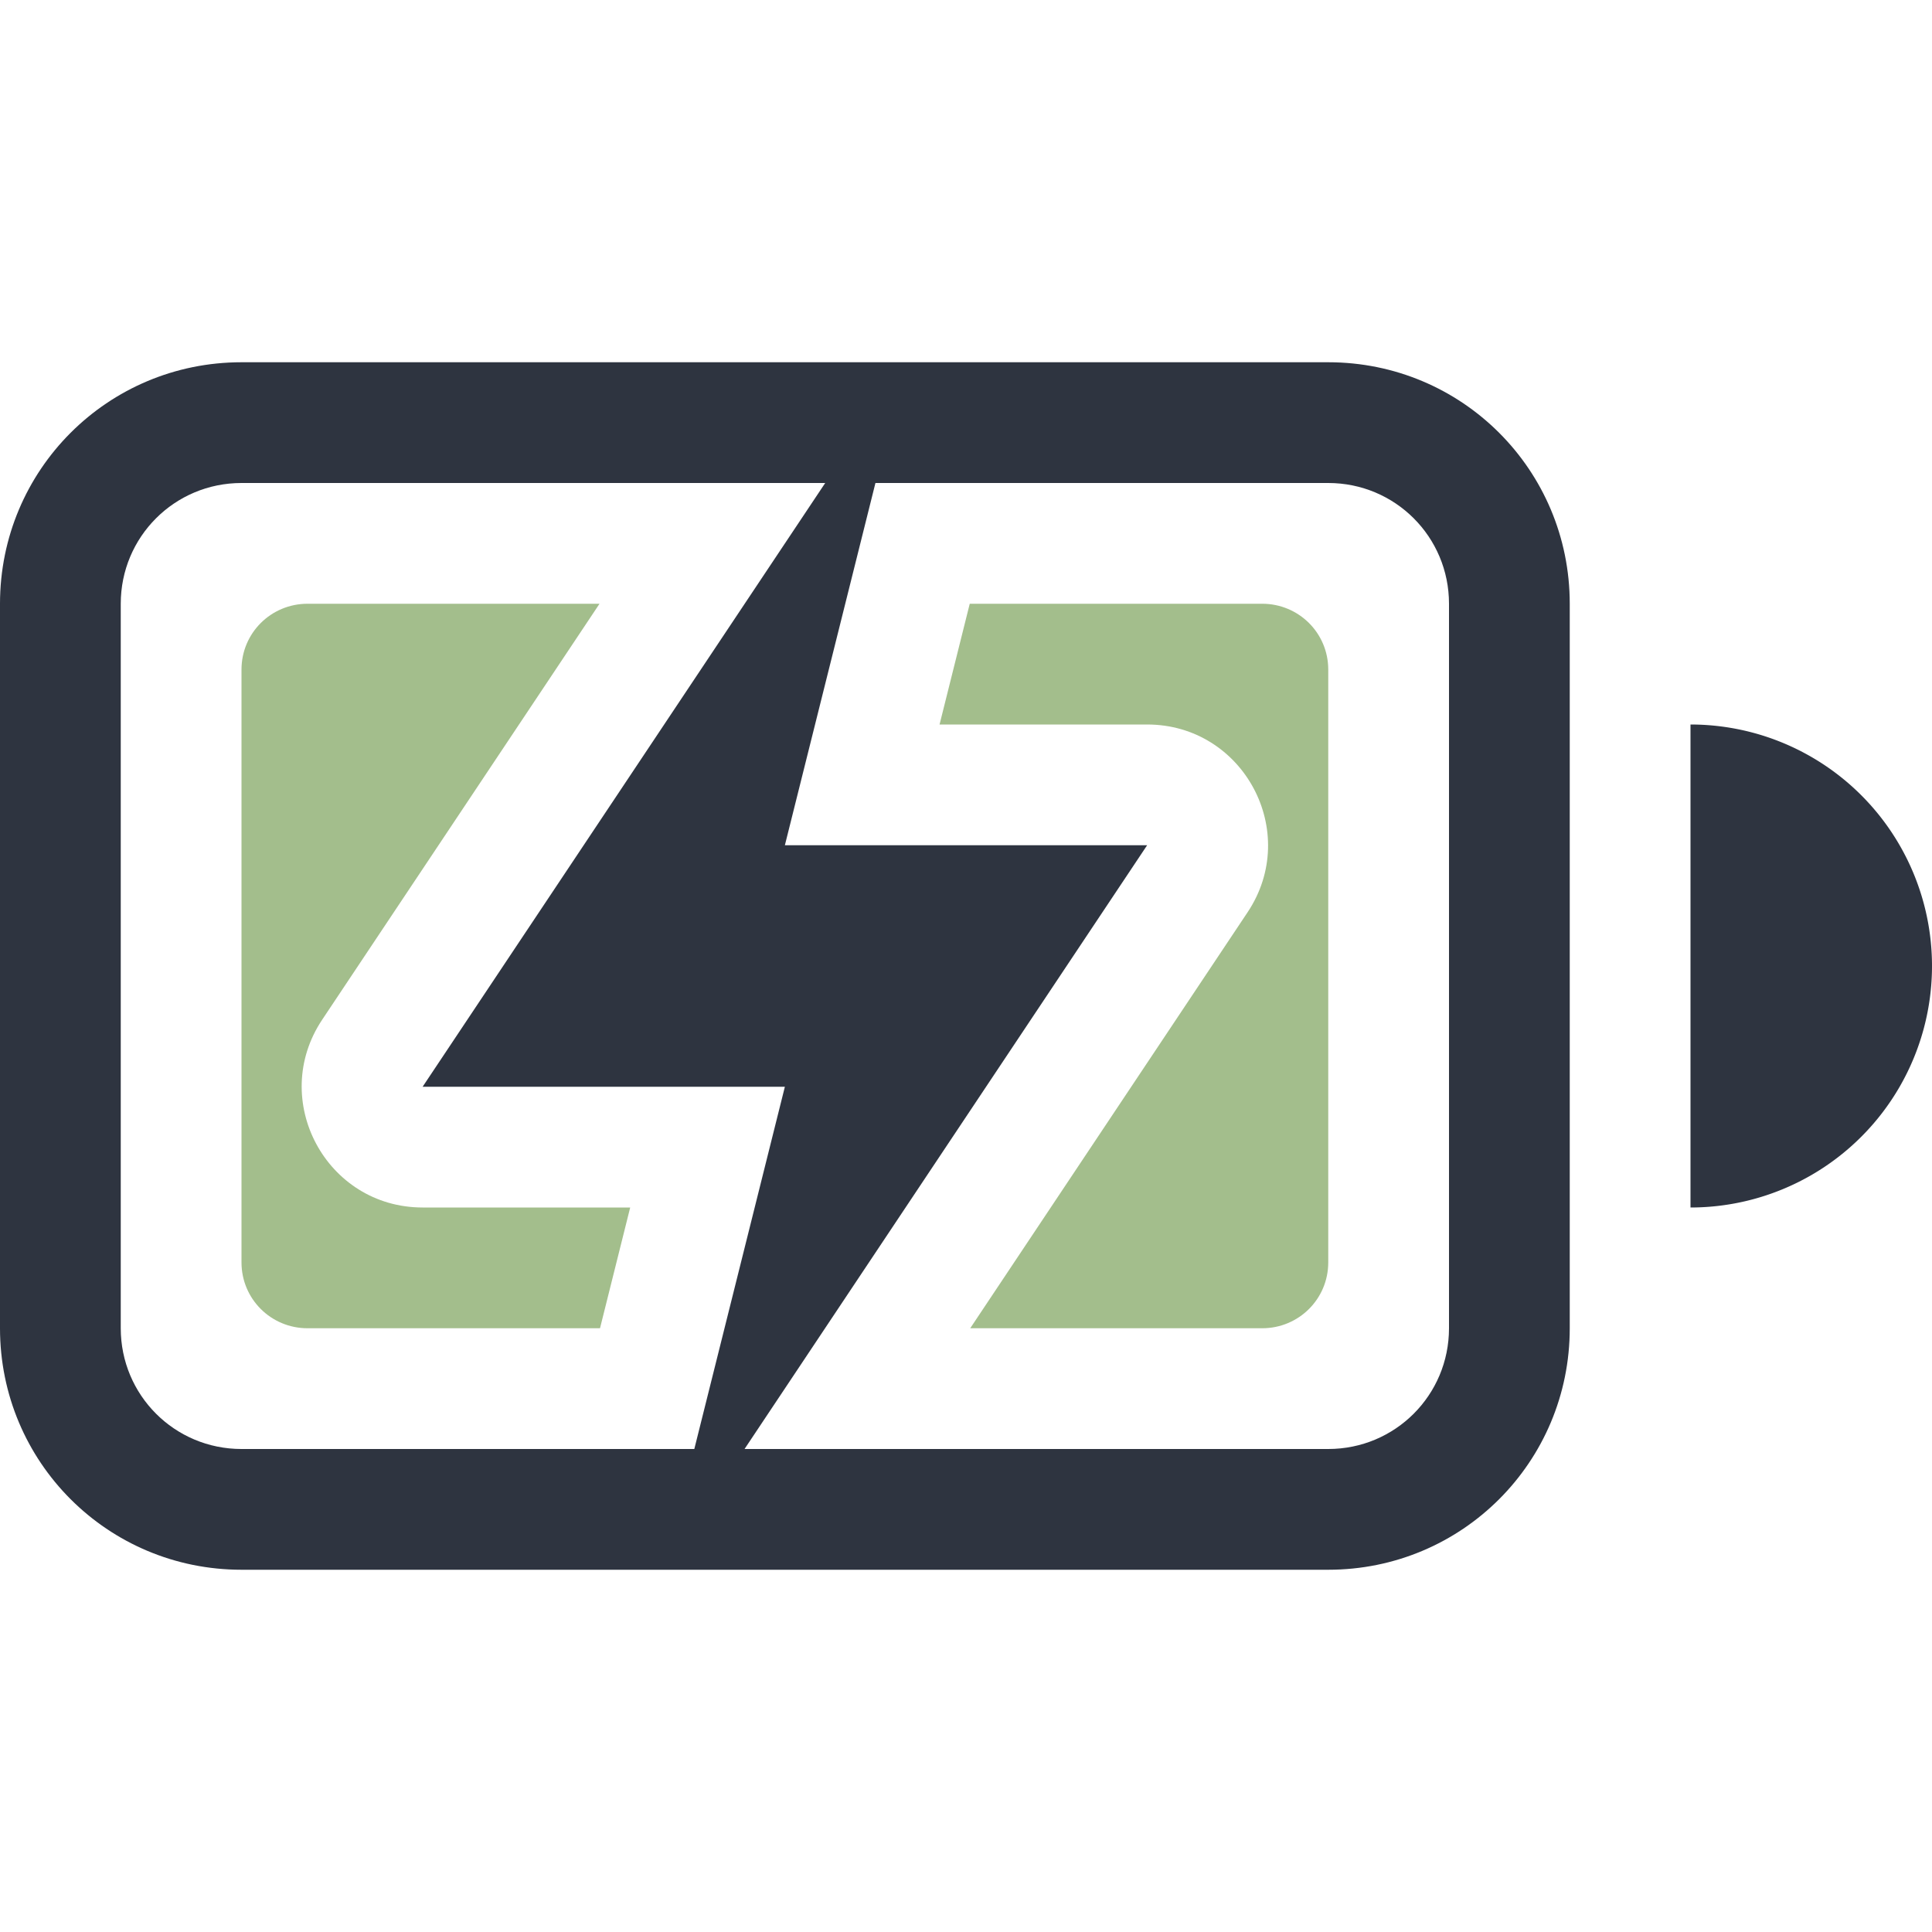 <svg width="16" height="16" version="1.1" xmlns="http://www.w3.org/2000/svg">
 <g fill="#2e3440">
  <path d="m6.834 4-3.334 5h3l-0.75 3h0.416l3.334-5h-3l0.75-3z"/>
  <path d="m2 3c-1.108 0-2 0.892-2 2v6c0 1.108 0.892 2 2 2h9c1.108 0 2-0.892 2-2v-6c0-1.108-0.892-2-2-2zm0 1h9c0.554 0 1 0.446 1 1v6c0 0.554-0.446 1-1 1h-9c-0.554 0-1-0.446-1-1v-6c0-0.554 0.446-1 1-1z"/>
  <path class="success" d="m2.547 5c-0.303 0-0.547 0.243-0.547 0.545v4.91c0 0.302 0.244 0.545 0.547 0.545h2.422l0.25-1h-1.719c-0.799-1.712e-4 -1.275-0.89-0.832-1.555l2.297-3.445h-2.418zm5.484 0-0.25 1h1.719c0.799 1.713e-4 1.275 0.89 0.832 1.555l-2.297 3.445h2.418c0.303 0 0.547-0.243 0.547-0.545v-4.91c0-0.302-0.244-0.545-0.547-0.545h-2.422z" fill="#a3be8c"/>
  <path d="m14 6v4a2 2 0 0 0 2-2 2 2 0 0 0-2-2z"/>
 </g>
</svg>
